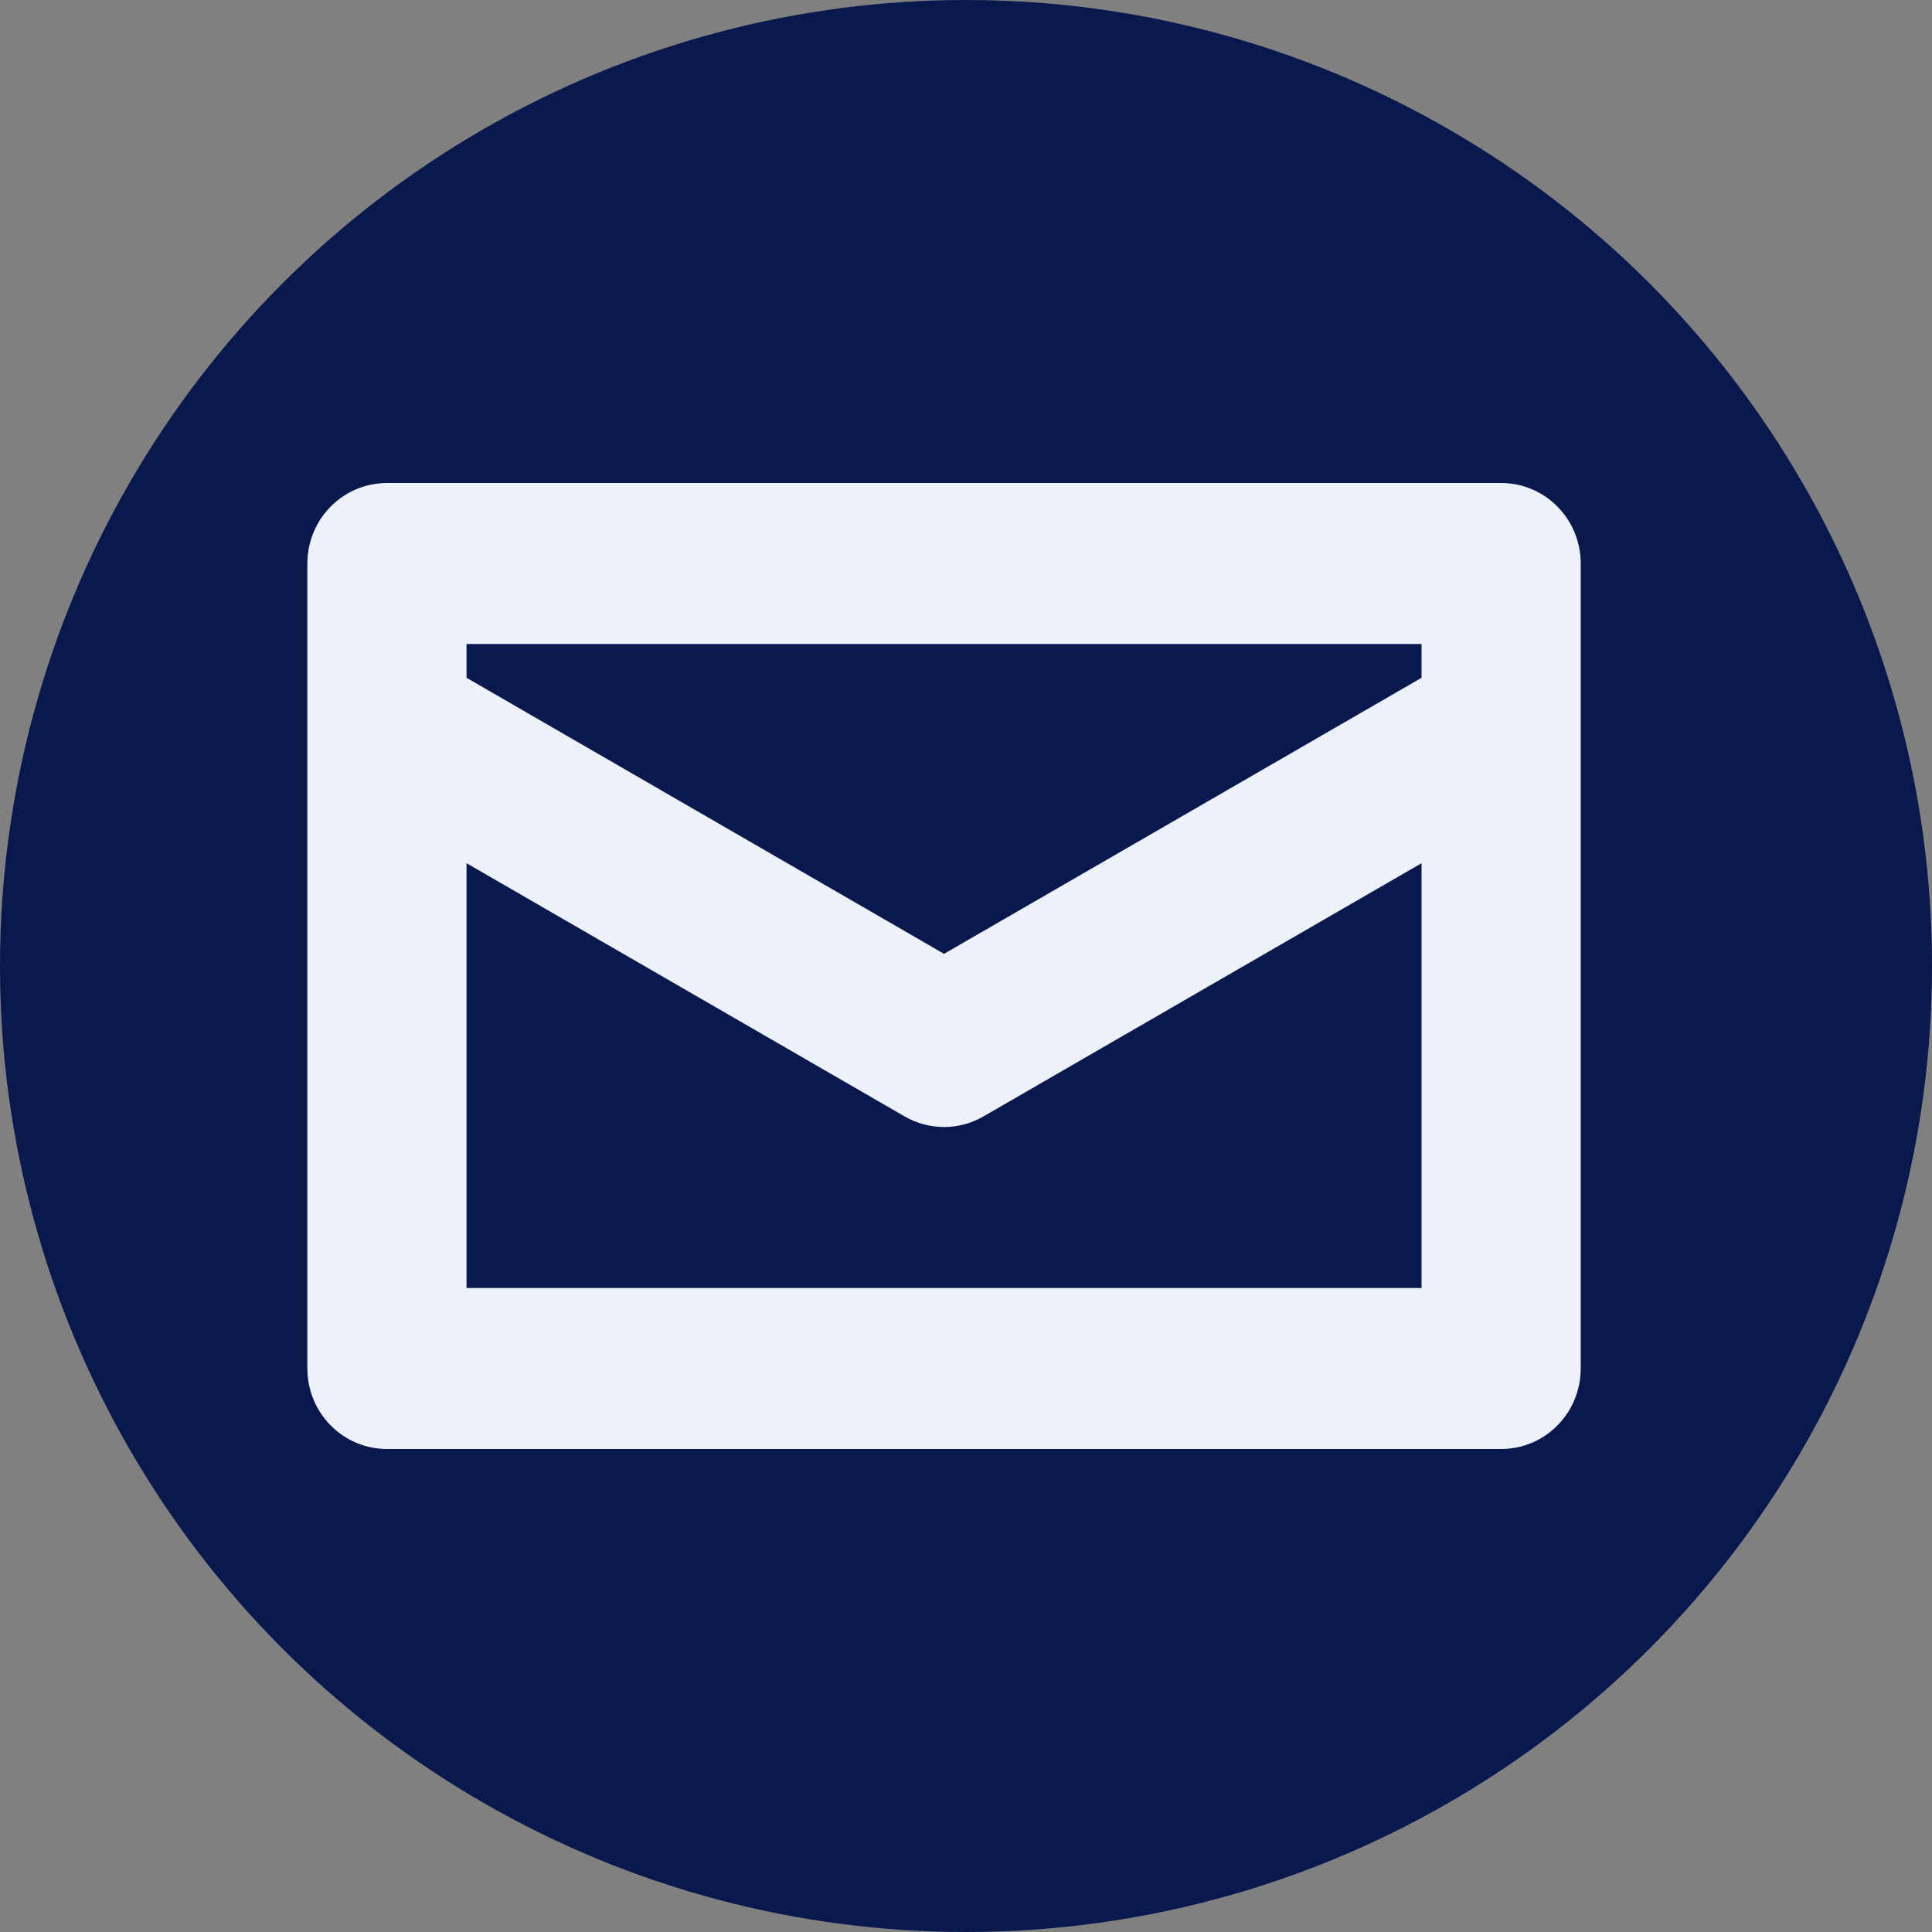 <svg width="44" height="44" viewBox="0 0 44 44" fill="none" xmlns="http://www.w3.org/2000/svg">
<rect x="0" y="0" width="44" height="44" fill="#808080" stroke="none"/>
<circle cx="22" cy="22" r="22" fill="#09184D"/>
<path d="M34.188 11H8.812C8.574 11 8.339 11.047 8.119 11.139C7.899 11.231 7.699 11.366 7.531 11.537C7.362 11.707 7.229 11.909 7.138 12.132C7.047 12.354 7 12.592 7 12.833V31.167C7 31.407 7.047 31.646 7.138 31.868C7.229 32.091 7.362 32.293 7.531 32.463C7.699 32.634 7.899 32.769 8.119 32.861C8.339 32.953 8.574 33 8.812 33H34.188C34.426 33 34.661 32.953 34.881 32.861C35.101 32.769 35.301 32.634 35.469 32.463C35.638 32.293 35.771 32.091 35.862 31.868C35.953 31.646 36 31.407 36 31.167V12.833C36 12.592 35.953 12.354 35.862 12.132C35.771 11.909 35.638 11.707 35.469 11.537C35.301 11.366 35.101 11.231 34.881 11.139C34.661 11.047 34.426 11 34.188 11ZM32.375 14.667V15.436L21.5 21.723L10.625 15.436V14.667H32.375ZM10.625 29.333V19.659L20.601 25.425C20.875 25.583 21.185 25.667 21.5 25.667C21.815 25.667 22.125 25.583 22.399 25.425L32.375 19.659V29.333H10.625Z" fill="#EDF2FA"/>
</svg>
